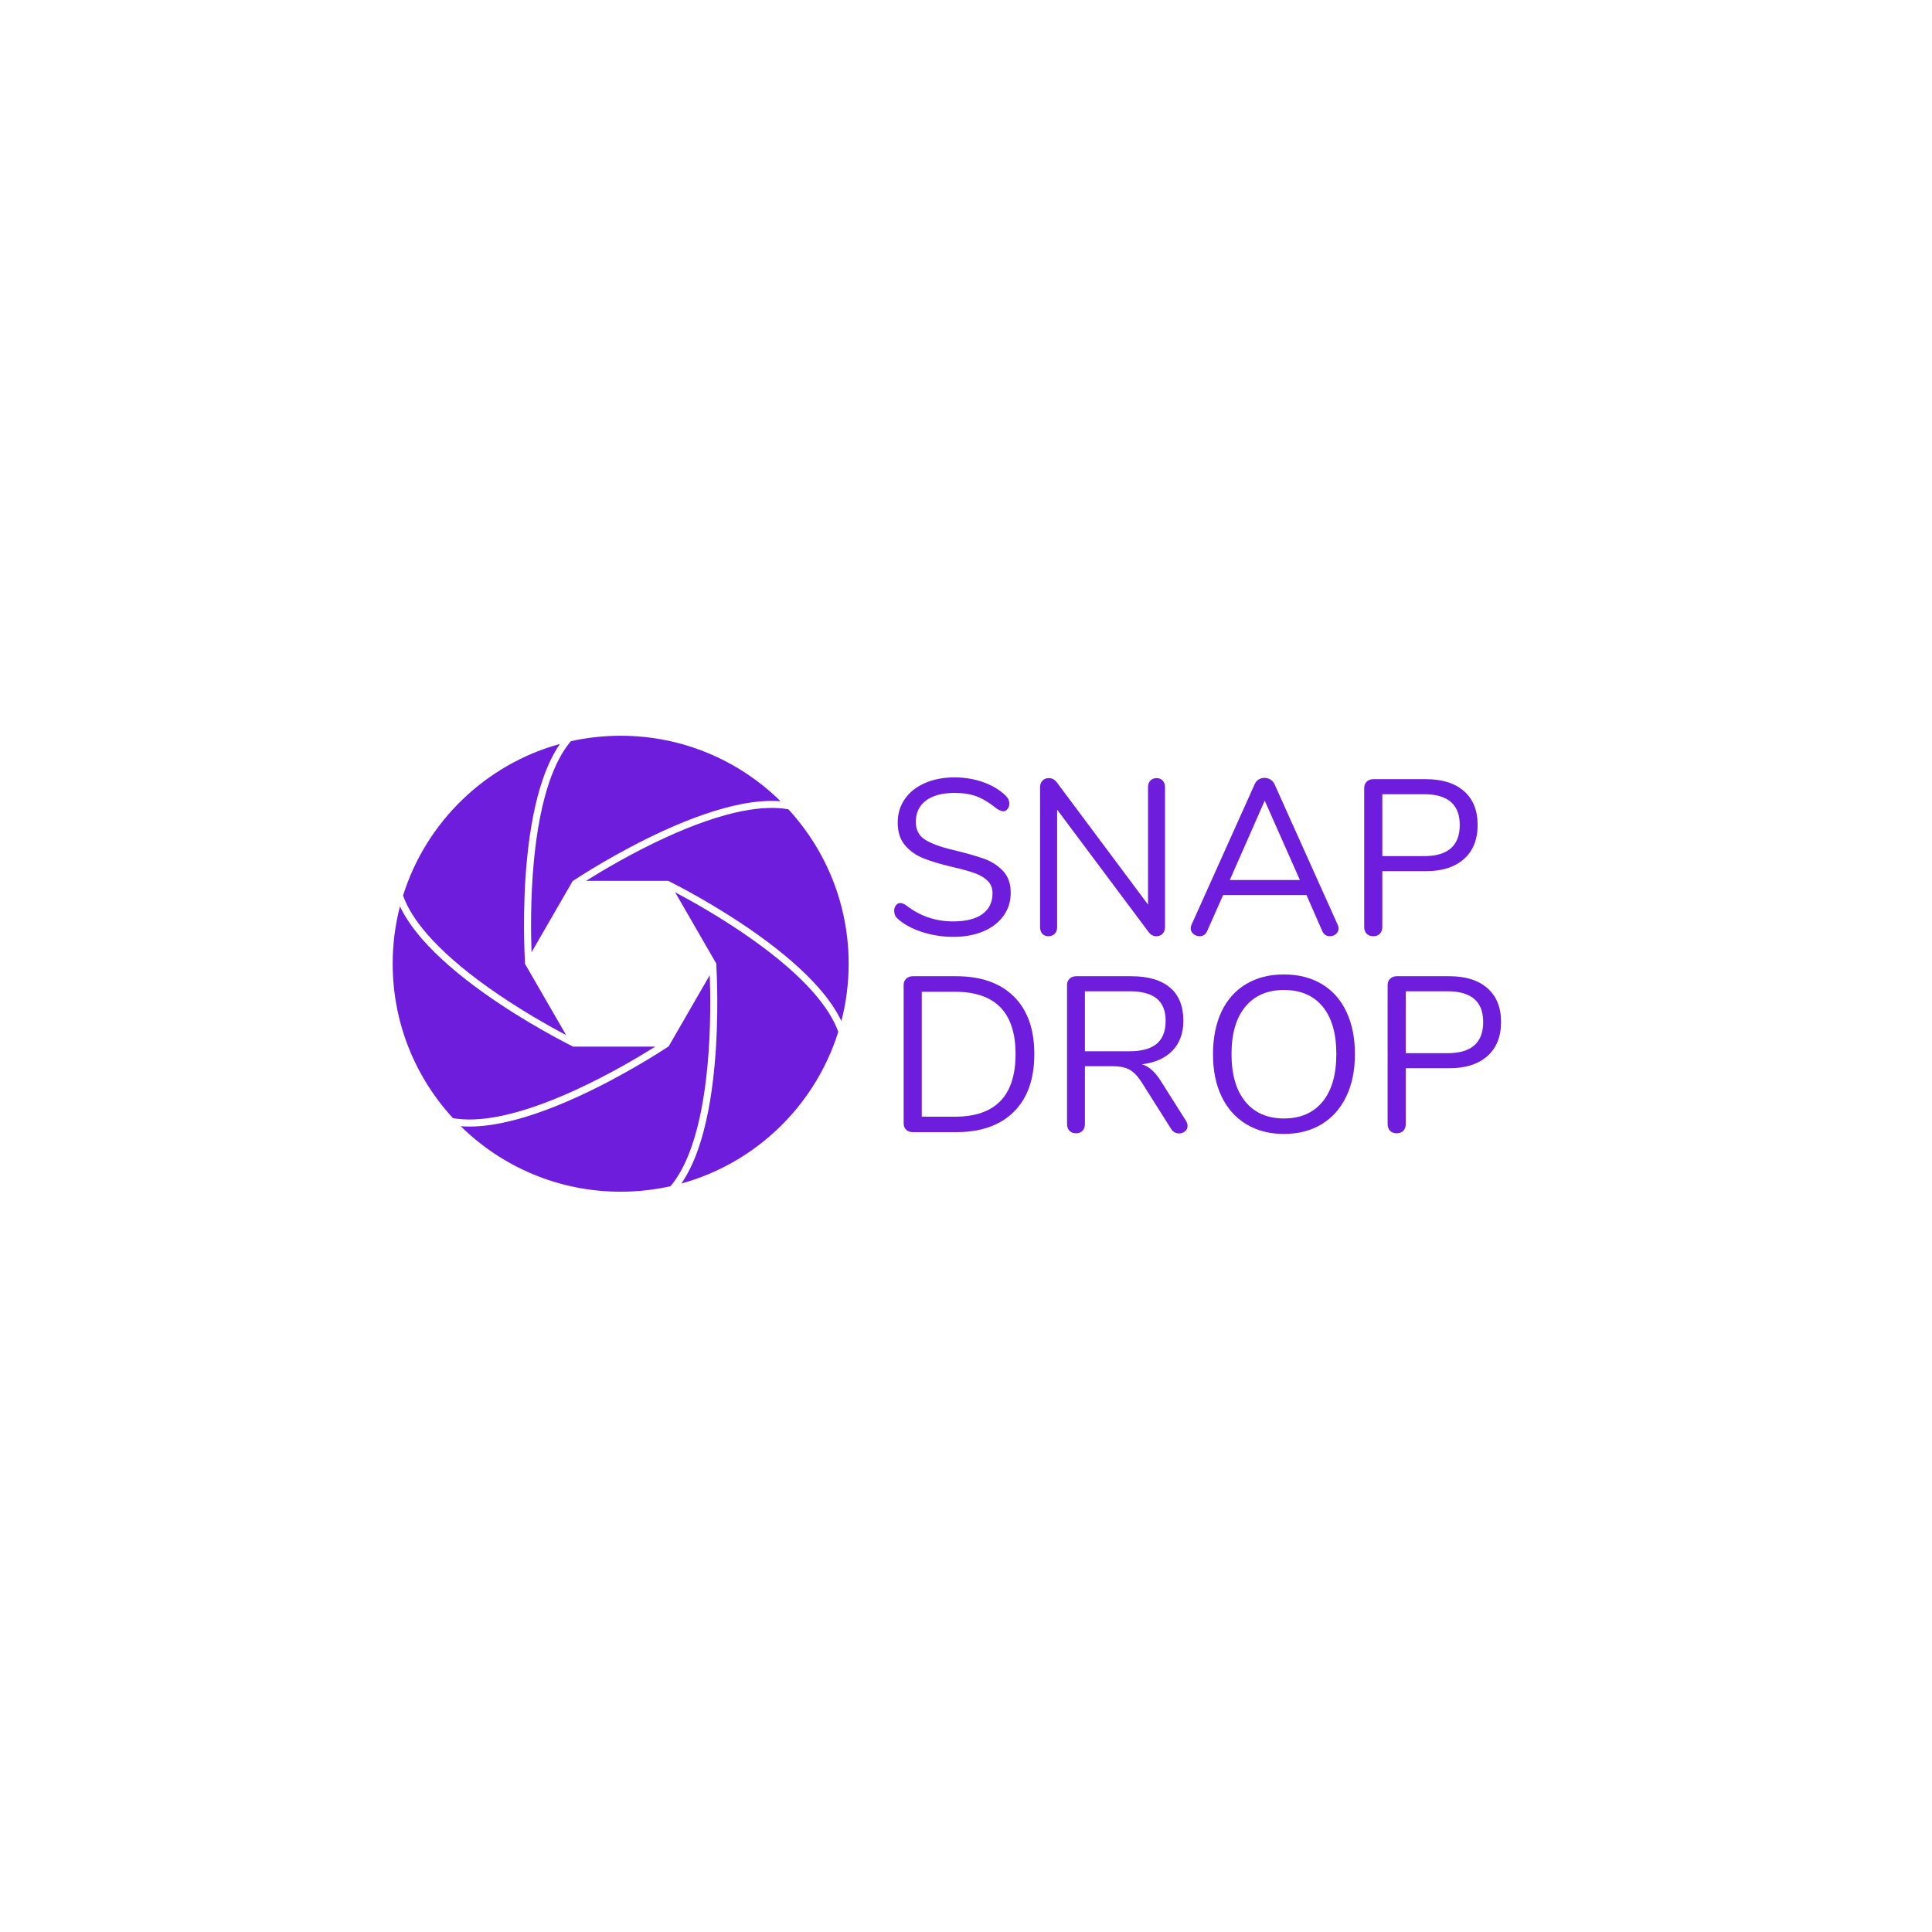 <svg xmlns="http://www.w3.org/2000/svg" xmlns:xlink="http://www.w3.org/1999/xlink" width="500" zoomAndPan="magnify" viewBox="0 0 375 375" height="500" preserveAspectRatio="xMidYMid meet" version="1.0"><defs><g/><clipPath id="dc7ecd3080"><path d="M 89 189 L 138 189 L 138 231.312 L 89 231.312 Z M 89 189 " clip-rule="nonzero"/></clipPath><clipPath id="ab7e839850"><path d="M 103 142.812 L 152 142.812 L 152 185 L 103 185 Z M 103 142.812 " clip-rule="nonzero"/></clipPath><clipPath id="8a12bfbec9"><path d="M 113 156 L 164.723 156 L 164.723 199 L 113 199 Z M 113 156 " clip-rule="nonzero"/></clipPath><clipPath id="c31c4926db"><path d="M 76.223 175 L 128 175 L 128 218 L 76.223 218 Z M 76.223 175 " clip-rule="nonzero"/></clipPath></defs><rect x="-37.5" width="450" fill="#ffffff" y="-37.5" height="450" fill-opacity="1"/><rect x="-37.5" width="450" fill="#ffffff" y="-37.5" height="450" fill-opacity="1"/><rect x="-37.5" width="450" fill="#ffffff" y="-37.5" height="450" fill-opacity="1"/><g clip-path="url(#dc7ecd3080)"><path fill="#6f1ddc" d="M 137.309 207.008 C 138.012 199.633 137.891 192.703 137.762 189.285 L 129.809 203.059 L 129.82 203.078 C 129.82 203.078 129.805 203.086 129.785 203.102 L 129.758 203.148 L 129.715 203.148 C 128.734 203.797 121.164 208.75 112.195 212.852 C 106.559 215.43 101.473 217.172 97.082 218.031 C 94.246 218.59 91.691 218.777 89.434 218.598 C 97.418 226.457 108.379 231.309 120.469 231.309 C 123.789 231.309 127.027 230.941 130.141 230.246 C 131.773 228.316 133.172 225.68 134.305 222.363 C 135.723 218.234 136.73 213.066 137.309 207.008 Z M 137.309 207.008 " fill-opacity="1" fill-rule="nonzero"/></g><g clip-path="url(#ab7e839850)"><path fill="#6f1ddc" d="M 111.18 170.969 L 111.223 170.969 C 112.203 170.32 119.773 165.363 128.742 161.266 C 134.379 158.688 139.465 156.945 143.855 156.082 C 146.691 155.527 149.246 155.34 151.504 155.52 C 143.52 147.66 132.559 142.809 120.469 142.809 C 117.148 142.809 113.91 143.176 110.797 143.867 C 109.16 145.801 107.766 148.438 106.629 151.754 C 105.215 155.883 104.207 161.047 103.629 167.109 C 102.926 174.484 103.043 181.414 103.172 184.832 L 111.129 171.055 L 111.117 171.039 C 111.117 171.035 111.129 171.027 111.152 171.016 Z M 111.18 170.969 " fill-opacity="1" fill-rule="nonzero"/></g><g clip-path="url(#8a12bfbec9)"><path fill="#6f1ddc" d="M 144.129 157.422 C 139.844 158.262 134.867 159.969 129.328 162.5 C 122.59 165.578 116.648 169.148 113.75 170.969 L 129.66 170.969 L 129.668 170.949 C 129.672 170.949 129.684 170.957 129.707 170.969 L 129.762 170.969 L 129.781 171.008 C 130.836 171.531 138.91 175.609 146.945 181.328 C 151.996 184.922 156.047 188.453 158.988 191.824 C 160.895 194.008 162.336 196.133 163.309 198.184 C 164.23 194.629 164.723 190.902 164.723 187.059 C 164.723 175.496 160.285 164.969 153.023 157.086 C 150.535 156.641 147.559 156.75 144.129 157.422 Z M 144.129 157.422 " fill-opacity="1" fill-rule="nonzero"/></g><path fill="#6f1ddc" d="M 157.961 192.727 C 155.094 189.438 151.125 185.98 146.164 182.449 C 140.129 178.152 134.066 174.789 131.043 173.191 L 138.996 186.969 L 139.016 186.969 C 139.02 186.973 139.02 186.984 139.02 187.012 L 139.047 187.059 L 139.027 187.094 C 139.098 188.27 139.602 197.305 138.668 207.117 C 138.082 213.289 137.051 218.566 135.602 222.797 C 134.66 225.539 133.543 227.852 132.254 229.719 C 146.734 225.73 158.242 214.562 162.707 200.281 C 161.852 197.898 160.266 195.371 157.961 192.727 Z M 157.961 192.727 " fill-opacity="1" fill-rule="nonzero"/><g clip-path="url(#c31c4926db)"><path fill="#6f1ddc" d="M 96.812 216.691 C 101.094 215.852 106.074 214.145 111.613 211.613 C 118.348 208.535 124.293 204.969 127.188 203.145 L 111.281 203.145 L 111.273 203.164 C 111.27 203.164 111.258 203.156 111.234 203.145 L 111.18 203.145 L 111.156 203.109 C 110.105 202.586 102.027 198.504 93.996 192.789 C 88.945 189.195 84.891 185.664 81.949 182.289 C 80.047 180.105 78.605 177.98 77.629 175.93 C 76.711 179.484 76.219 183.215 76.219 187.055 C 76.219 198.617 80.652 209.145 87.914 217.027 C 90.402 217.477 93.379 217.363 96.812 216.691 Z M 96.812 216.691 " fill-opacity="1" fill-rule="nonzero"/></g><path fill="#6f1ddc" d="M 82.973 181.387 C 85.844 184.68 89.812 188.137 94.773 191.668 C 100.809 195.961 106.867 199.324 109.895 200.922 L 101.941 187.148 L 101.918 187.148 C 101.918 187.145 101.918 187.133 101.918 187.105 L 101.891 187.059 L 101.91 187.02 C 101.84 185.848 101.332 176.812 102.266 166.996 C 102.855 160.828 103.887 155.551 105.336 151.32 C 106.273 148.578 107.395 146.266 108.684 144.395 C 94.203 148.387 82.695 159.555 78.23 173.832 C 79.082 176.219 80.672 178.746 82.973 181.391 Z M 82.973 181.387 " fill-opacity="1" fill-rule="nonzero"/><g fill="#6f1ddc" fill-opacity="1"><g transform="translate(171.665, 181.5)"><g><path d="M 13.391 0.344 C 11.242 0.344 9.191 0.02 7.234 -0.625 C 5.273 -1.27 3.707 -2.133 2.531 -3.219 C 2.102 -3.613 1.891 -4.113 1.891 -4.719 C 1.891 -5.125 2.004 -5.473 2.234 -5.766 C 2.461 -6.066 2.734 -6.219 3.047 -6.219 C 3.422 -6.219 3.82 -6.062 4.25 -5.75 C 6.906 -3.688 9.938 -2.656 13.344 -2.656 C 15.812 -2.656 17.703 -3.129 19.016 -4.078 C 20.328 -5.023 20.984 -6.367 20.984 -8.109 C 20.984 -9.109 20.664 -9.914 20.031 -10.531 C 19.406 -11.145 18.578 -11.641 17.547 -12.016 C 16.523 -12.391 15.141 -12.773 13.391 -13.172 C 11.047 -13.723 9.117 -14.297 7.609 -14.891 C 6.109 -15.492 4.895 -16.352 3.969 -17.469 C 3.039 -18.582 2.578 -20.039 2.578 -21.844 C 2.578 -23.562 3.039 -25.086 3.969 -26.422 C 4.895 -27.754 6.195 -28.785 7.875 -29.516 C 9.551 -30.242 11.461 -30.609 13.609 -30.609 C 15.609 -30.609 17.473 -30.297 19.203 -29.672 C 20.93 -29.055 22.383 -28.18 23.562 -27.047 C 24.02 -26.586 24.25 -26.082 24.25 -25.531 C 24.25 -25.133 24.133 -24.785 23.906 -24.484 C 23.676 -24.18 23.406 -24.031 23.094 -24.031 C 22.781 -24.031 22.363 -24.191 21.844 -24.516 C 20.445 -25.648 19.145 -26.445 17.938 -26.906 C 16.738 -27.363 15.297 -27.594 13.609 -27.594 C 11.234 -27.594 9.383 -27.098 8.062 -26.109 C 6.75 -25.129 6.094 -23.75 6.094 -21.969 C 6.094 -20.457 6.672 -19.32 7.828 -18.562 C 8.992 -17.801 10.773 -17.133 13.172 -16.562 C 15.773 -15.938 17.82 -15.359 19.312 -14.828 C 20.801 -14.297 22.039 -13.5 23.031 -12.438 C 24.02 -11.383 24.516 -9.973 24.516 -8.203 C 24.516 -6.516 24.047 -5.023 23.109 -3.734 C 22.18 -2.441 20.875 -1.438 19.188 -0.719 C 17.5 -0.008 15.566 0.344 13.391 0.344 Z M 13.391 0.344 "/></g></g></g><g fill="#6f1ddc" fill-opacity="1"><g transform="translate(198.143, 181.5)"><g><path d="M 26.359 -30.469 C 26.867 -30.469 27.266 -30.301 27.547 -29.969 C 27.836 -29.645 27.984 -29.211 27.984 -28.672 L 27.984 -1.594 C 27.984 -1.039 27.832 -0.598 27.531 -0.266 C 27.227 0.055 26.805 0.219 26.266 0.219 C 25.723 0.219 25.254 -0.023 24.859 -0.516 L 7.047 -24.344 L 7.047 -1.594 C 7.047 -1.039 6.895 -0.598 6.594 -0.266 C 6.289 0.055 5.879 0.219 5.359 0.219 C 4.848 0.219 4.445 0.055 4.156 -0.266 C 3.875 -0.598 3.734 -1.039 3.734 -1.594 L 3.734 -28.672 C 3.734 -29.211 3.883 -29.645 4.188 -29.969 C 4.488 -30.301 4.91 -30.469 5.453 -30.469 C 6.023 -30.469 6.508 -30.227 6.906 -29.75 L 24.688 -5.922 L 24.688 -28.672 C 24.688 -29.211 24.832 -29.645 25.125 -29.969 C 25.426 -30.301 25.836 -30.469 26.359 -30.469 Z M 26.359 -30.469 "/></g></g></g><g fill="#6f1ddc" fill-opacity="1"><g transform="translate(229.857, 181.5)"><g><path d="M 29.781 -2.016 C 29.895 -1.785 29.953 -1.539 29.953 -1.281 C 29.953 -0.852 29.785 -0.492 29.453 -0.203 C 29.129 0.078 28.738 0.219 28.281 0.219 C 27.57 0.219 27.07 -0.125 26.781 -0.812 L 23.734 -7.766 L 7.547 -7.766 L 4.469 -0.812 C 4.176 -0.125 3.676 0.219 2.969 0.219 C 2.508 0.219 2.109 0.066 1.766 -0.234 C 1.422 -0.535 1.25 -0.898 1.25 -1.328 C 1.25 -1.555 1.305 -1.785 1.422 -2.016 L 13.688 -29.312 C 13.863 -29.719 14.125 -30.02 14.469 -30.219 C 14.812 -30.414 15.18 -30.516 15.578 -30.516 C 16.004 -30.516 16.391 -30.406 16.734 -30.188 C 17.078 -29.977 17.336 -29.688 17.516 -29.312 Z M 8.844 -10.688 L 22.453 -10.688 L 15.625 -26.094 Z M 8.844 -10.688 "/></g></g></g><g fill="#6f1ddc" fill-opacity="1"><g transform="translate(261.055, 181.5)"><g><path d="M 5.5 0.219 C 4.945 0.219 4.516 0.055 4.203 -0.266 C 3.891 -0.598 3.734 -1.039 3.734 -1.594 L 3.734 -28.547 C 3.734 -29.055 3.895 -29.469 4.219 -29.781 C 4.551 -30.102 4.988 -30.266 5.531 -30.266 L 15.703 -30.266 C 18.879 -30.266 21.348 -29.488 23.109 -27.938 C 24.867 -26.395 25.75 -24.207 25.75 -21.375 C 25.75 -18.539 24.863 -16.336 23.094 -14.766 C 21.32 -13.191 18.859 -12.406 15.703 -12.406 L 7.25 -12.406 L 7.25 -1.594 C 7.25 -1.039 7.094 -0.598 6.781 -0.266 C 6.469 0.055 6.039 0.219 5.5 0.219 Z M 15.359 -15.328 C 19.973 -15.328 22.281 -17.344 22.281 -21.375 C 22.281 -25.352 19.973 -27.344 15.359 -27.344 L 7.25 -27.344 L 7.25 -15.328 Z M 15.359 -15.328 "/></g></g></g><g fill="#6f1ddc" fill-opacity="1"><g transform="translate(171.665, 219.75)"><g><path d="M 5.531 0 C 4.988 0 4.551 -0.156 4.219 -0.469 C 3.895 -0.781 3.734 -1.195 3.734 -1.719 L 3.734 -28.547 C 3.734 -29.055 3.895 -29.469 4.219 -29.781 C 4.551 -30.102 4.988 -30.266 5.531 -30.266 L 13.906 -30.266 C 18.738 -30.266 22.477 -28.953 25.125 -26.328 C 27.77 -23.711 29.094 -19.988 29.094 -15.156 C 29.094 -10.312 27.766 -6.57 25.109 -3.938 C 22.453 -1.312 18.719 0 13.906 0 Z M 13.688 -3 C 21.531 -3 25.453 -7.051 25.453 -15.156 C 25.453 -23.219 21.531 -27.25 13.688 -27.25 L 7.25 -27.25 L 7.25 -3 Z M 13.688 -3 "/></g></g></g><g fill="#6f1ddc" fill-opacity="1"><g transform="translate(203.379, 219.75)"><g><path d="M 26.828 -2.188 C 27.023 -1.875 27.125 -1.547 27.125 -1.203 C 27.125 -0.773 26.957 -0.426 26.625 -0.156 C 26.301 0.113 25.926 0.25 25.5 0.25 C 24.844 0.25 24.328 -0.031 23.953 -0.594 L 18.203 -9.703 C 17.453 -10.867 16.676 -11.676 15.875 -12.125 C 15.07 -12.57 13.988 -12.797 12.625 -12.797 L 7.203 -12.797 L 7.203 -1.594 C 7.203 -1.039 7.047 -0.598 6.734 -0.266 C 6.422 0.055 6.008 0.219 5.5 0.219 C 4.945 0.219 4.516 0.055 4.203 -0.266 C 3.891 -0.598 3.734 -1.039 3.734 -1.594 L 3.734 -28.547 C 3.734 -29.055 3.895 -29.469 4.219 -29.781 C 4.551 -30.102 4.988 -30.266 5.531 -30.266 L 16.188 -30.266 C 19.477 -30.266 21.988 -29.531 23.719 -28.062 C 25.445 -26.602 26.312 -24.457 26.312 -21.625 C 26.312 -19.227 25.613 -17.301 24.219 -15.844 C 22.832 -14.383 20.852 -13.492 18.281 -13.172 C 19 -12.941 19.645 -12.566 20.219 -12.047 C 20.789 -11.535 21.363 -10.828 21.938 -9.922 Z M 15.875 -15.703 C 18.227 -15.703 19.984 -16.188 21.141 -17.156 C 22.297 -18.133 22.875 -19.613 22.875 -21.594 C 22.875 -23.539 22.301 -24.984 21.156 -25.922 C 20.008 -26.867 18.25 -27.344 15.875 -27.344 L 7.203 -27.344 L 7.203 -15.703 Z M 15.875 -15.703 "/></g></g></g><g fill="#6f1ddc" fill-opacity="1"><g transform="translate(232.818, 219.75)"><g><path d="M 16.391 0.344 C 13.586 0.344 11.148 -0.285 9.078 -1.547 C 7.004 -2.805 5.41 -4.594 4.297 -6.906 C 3.18 -9.227 2.625 -11.961 2.625 -15.109 C 2.625 -18.285 3.172 -21.039 4.266 -23.375 C 5.367 -25.707 6.957 -27.492 9.031 -28.734 C 11.102 -29.984 13.555 -30.609 16.391 -30.609 C 19.223 -30.609 21.676 -29.984 23.75 -28.734 C 25.832 -27.492 27.422 -25.707 28.516 -23.375 C 29.617 -21.039 30.172 -18.301 30.172 -15.156 C 30.172 -12.008 29.613 -9.27 28.5 -6.938 C 27.383 -4.602 25.789 -2.805 23.719 -1.547 C 21.645 -0.285 19.203 0.344 16.391 0.344 Z M 16.391 -2.656 C 19.598 -2.656 22.094 -3.734 23.875 -5.891 C 25.664 -8.055 26.562 -11.145 26.562 -15.156 C 26.562 -19.156 25.676 -22.227 23.906 -24.375 C 22.133 -26.52 19.629 -27.594 16.391 -27.594 C 13.191 -27.594 10.695 -26.516 8.906 -24.359 C 7.113 -22.203 6.219 -19.133 6.219 -15.156 C 6.219 -11.176 7.113 -8.098 8.906 -5.922 C 10.695 -3.742 13.191 -2.656 16.391 -2.656 Z M 16.391 -2.656 "/></g></g></g><g fill="#6f1ddc" fill-opacity="1"><g transform="translate(265.604, 219.75)"><g><path d="M 5.5 0.219 C 4.945 0.219 4.516 0.055 4.203 -0.266 C 3.891 -0.598 3.734 -1.039 3.734 -1.594 L 3.734 -28.547 C 3.734 -29.055 3.895 -29.469 4.219 -29.781 C 4.551 -30.102 4.988 -30.266 5.531 -30.266 L 15.703 -30.266 C 18.879 -30.266 21.348 -29.488 23.109 -27.938 C 24.867 -26.395 25.75 -24.207 25.75 -21.375 C 25.75 -18.539 24.863 -16.336 23.094 -14.766 C 21.32 -13.191 18.859 -12.406 15.703 -12.406 L 7.25 -12.406 L 7.25 -1.594 C 7.25 -1.039 7.094 -0.598 6.781 -0.266 C 6.469 0.055 6.039 0.219 5.5 0.219 Z M 15.359 -15.328 C 19.973 -15.328 22.281 -17.344 22.281 -21.375 C 22.281 -25.352 19.973 -27.344 15.359 -27.344 L 7.25 -27.344 L 7.25 -15.328 Z M 15.359 -15.328 "/></g></g></g></svg>